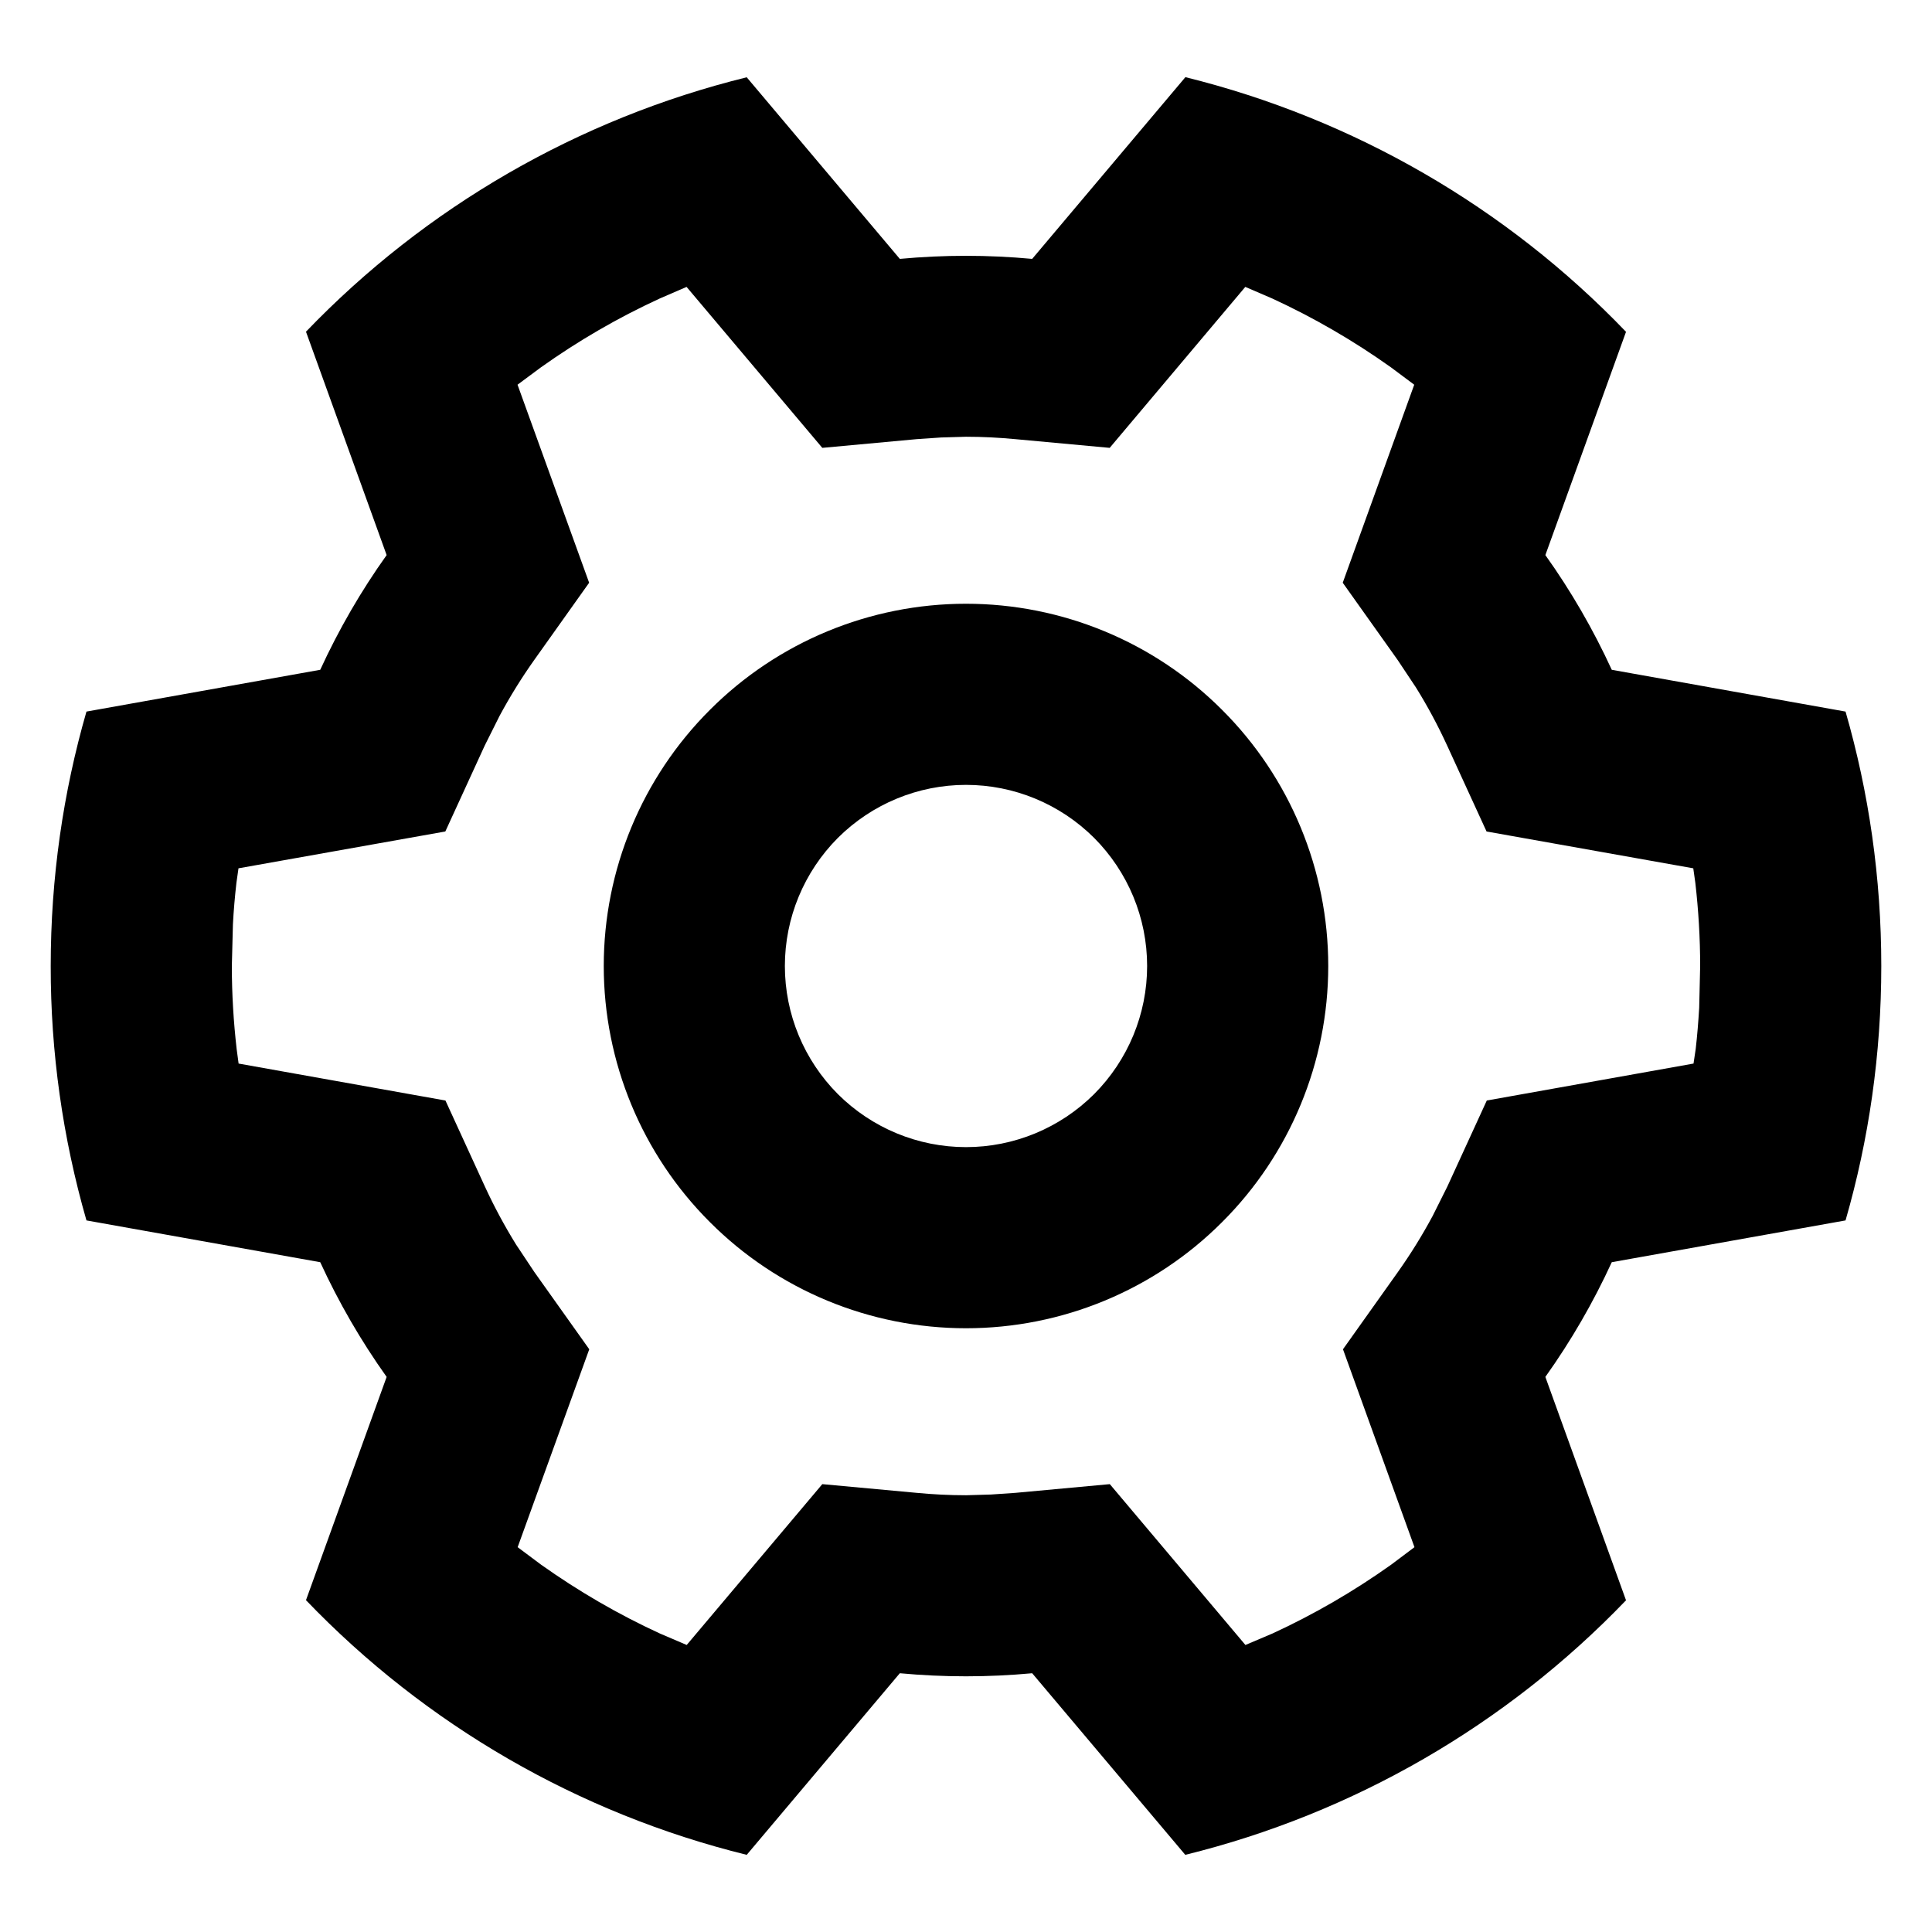 <svg width="16" height="16" viewBox="0 0 16 16"  xmlns="http://www.w3.org/2000/svg">
<g clip-path="url(#clip0_3017_91)">
<path d="M9.817 0.639C11.208 0.983 12.474 1.714 13.466 2.748L12.798 4.597C13.01 4.894 13.194 5.212 13.348 5.547L15.284 5.893C15.477 6.562 15.58 7.269 15.58 8C15.58 8.731 15.477 9.438 15.284 10.107L13.348 10.453C13.195 10.786 13.011 11.104 12.798 11.403L13.466 13.253C12.473 14.287 11.208 15.018 9.816 15.361L8.548 13.857C8.183 13.891 7.816 13.891 7.452 13.857L6.184 15.361C4.792 15.018 3.526 14.286 2.534 13.252L3.202 11.403C2.989 11.104 2.805 10.786 2.652 10.453L0.716 10.107C0.519 9.422 0.419 8.713 0.42 8C0.42 7.269 0.523 6.562 0.716 5.893L2.652 5.547C2.806 5.212 2.99 4.894 3.202 4.597L2.534 2.747C3.527 1.713 4.792 0.983 6.184 0.64L7.452 2.144C7.816 2.11 8.183 2.11 8.548 2.144L9.817 0.639ZM10.313 2.376L9.19 3.709L8.41 3.637C8.274 3.624 8.137 3.617 8 3.617L7.794 3.623L7.59 3.637L6.81 3.709L5.686 2.376L5.464 2.472C5.118 2.631 4.789 2.822 4.48 3.042L4.286 3.186L4.879 4.826L4.424 5.466C4.319 5.614 4.223 5.769 4.137 5.929L4.015 6.173L3.688 6.886L1.975 7.191L1.958 7.311C1.945 7.425 1.935 7.539 1.929 7.654L1.92 8C1.92 8.232 1.934 8.462 1.96 8.689L1.976 8.808L3.689 9.114L4.016 9.827C4.092 9.992 4.178 10.152 4.274 10.307L4.425 10.534L4.88 11.174L4.287 12.813L4.481 12.958C4.791 13.178 5.119 13.369 5.465 13.528L5.687 13.623L6.81 12.291L7.59 12.363C7.726 12.376 7.863 12.383 8.001 12.383L8.207 12.377L8.411 12.363L9.191 12.291L10.314 13.623L10.538 13.528C10.883 13.369 11.212 13.178 11.521 12.958L11.714 12.813L11.122 11.174L11.577 10.534C11.682 10.386 11.778 10.231 11.864 10.071L11.986 9.827L12.313 9.114L14.025 8.808L14.043 8.688C14.056 8.575 14.065 8.461 14.072 8.346L14.08 8C14.08 7.768 14.066 7.538 14.04 7.311L14.023 7.191L12.311 6.886L11.984 6.173C11.908 6.008 11.822 5.847 11.726 5.693L11.575 5.466L11.12 4.826L11.712 3.186L11.519 3.042C11.21 2.822 10.881 2.631 10.536 2.472L10.313 2.376ZM8 5C8.796 5 9.559 5.316 10.121 5.879C10.684 6.441 11 7.204 11 8C11 8.796 10.684 9.559 10.121 10.121C9.559 10.684 8.796 11 8 11C7.204 11 6.441 10.684 5.879 10.121C5.316 9.559 5 8.796 5 8C5 7.204 5.316 6.441 5.879 5.879C6.441 5.316 7.204 5 8 5ZM8 6.5C7.602 6.5 7.221 6.658 6.939 6.939C6.658 7.221 6.5 7.602 6.5 8C6.5 8.398 6.658 8.779 6.939 9.061C7.221 9.342 7.602 9.5 8 9.5C8.398 9.5 8.779 9.342 9.061 9.061C9.342 8.779 9.5 8.398 9.5 8C9.5 7.602 9.342 7.221 9.061 6.939C8.779 6.658 8.398 6.5 8 6.5Z" fill="currentColor"/>
</g>
<defs>
<clipPath id="clip0_3017_91">
<rect width="16" height="16" fill="currentColor"/>
</clipPath>
</defs>
</svg>
